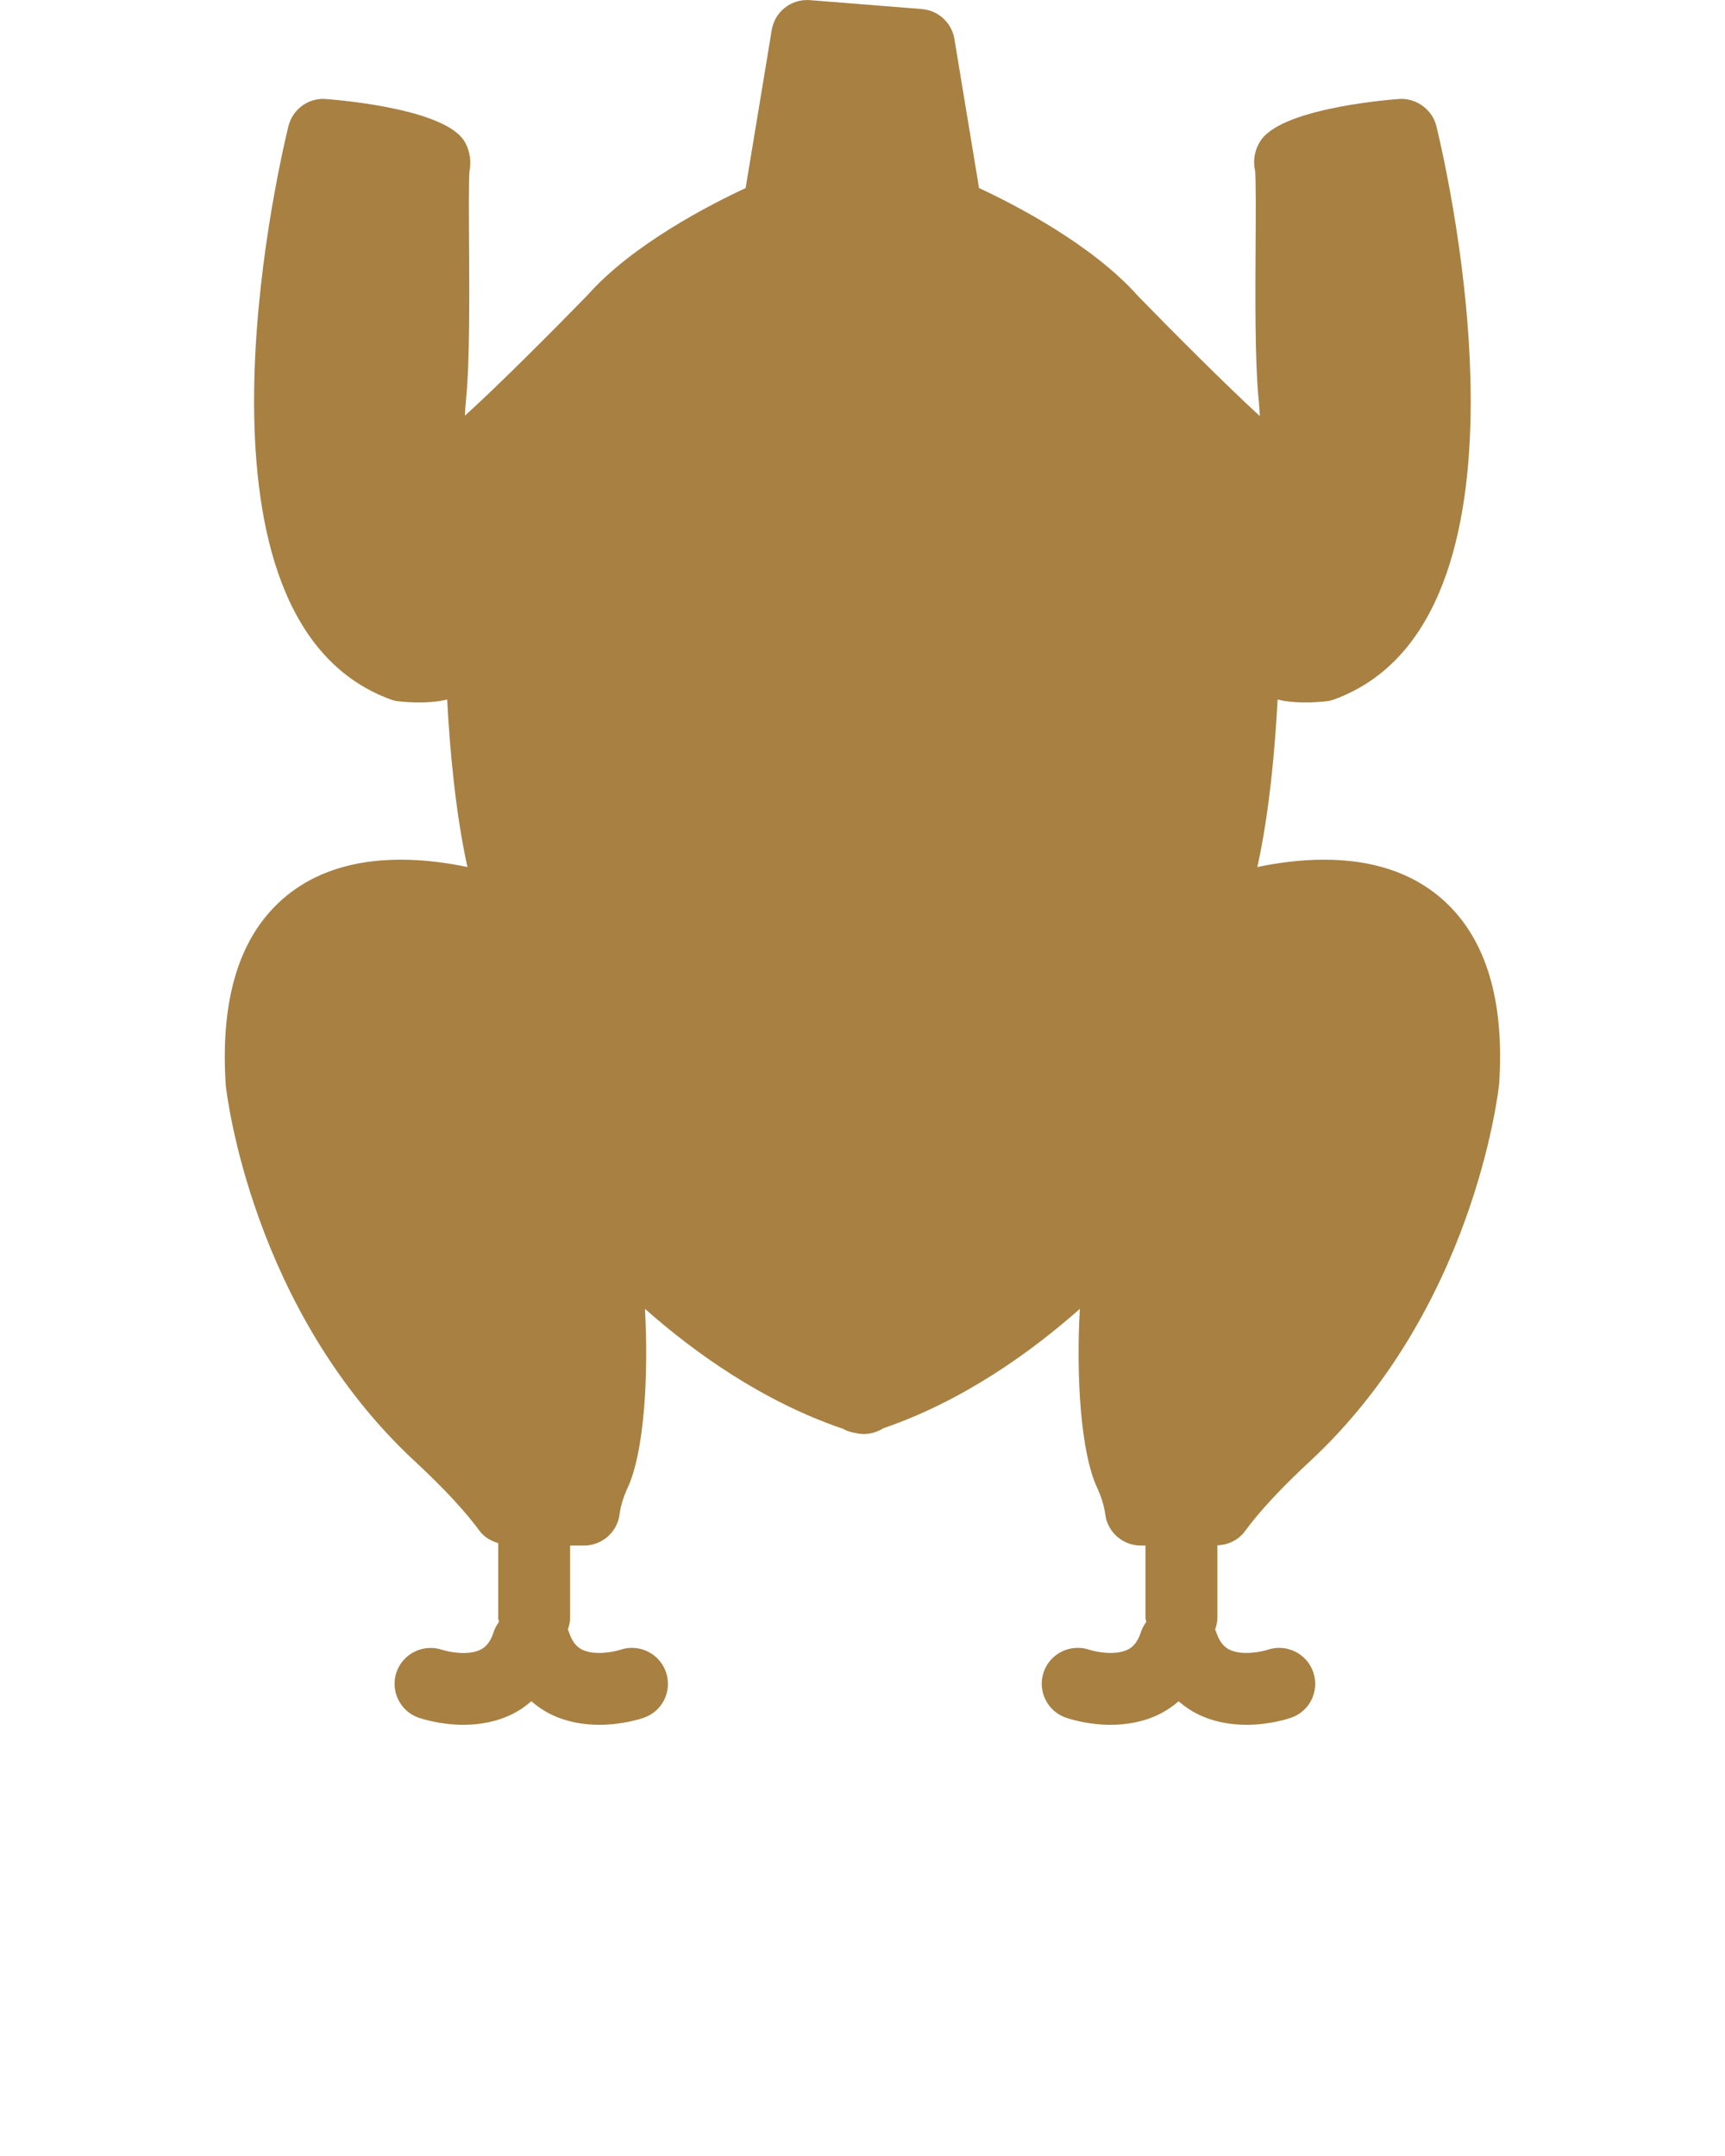 <svg xmlns="http://www.w3.org/2000/svg" xmlns:xlink="http://www.w3.org/1999/xlink" version="1.1" x="0px" y="0px" viewBox="0 0 48 60" enable-background="new 0 0 48 48" xml:space="preserve"><g><path fill="#a88041" d="M35.277,45.911c-0.168,0.055-0.725,0.174-1.077-0.008c-0.106-0.055-0.262-0.168-0.369-0.516   c-0.004-0.014-0.015-0.023-0.02-0.035c0.035-0.104,0.064-0.207,0.064-0.322v-2.025c0.305-0.01,0.592-0.152,0.773-0.4   c0.404-0.551,1.006-1.199,1.789-1.926c4.548-4.213,5.248-10.224,5.279-10.52c0.141-2.154-0.297-3.79-1.301-4.861   c-0.854-0.912-2.059-1.374-3.578-1.374c-0.652,0-1.29,0.088-1.85,0.205c0.339-1.532,0.494-3.325,0.564-4.662   c0.562,0.145,1.359,0.055,1.443,0.036c0.042-0.01,0.084-0.021,0.124-0.036c6.007-2.191,3.192-14.55,2.852-15.952   c-0.109-0.448-0.521-0.764-0.983-0.764c-0.03,0-3.242,0.211-3.894,1.143c-0.177,0.254-0.236,0.567-0.167,0.861   c0.022,0.254,0.018,1.221,0.013,2.004c-0.009,1.463-0.02,3.284,0.08,4.311c0.02,0.196,0.031,0.365,0.037,0.51   c-0.897-0.82-2.44-2.365-3.386-3.338c-1.277-1.438-3.438-2.549-4.427-3.009l-0.685-4.146c-0.074-0.454-0.448-0.798-0.906-0.835   l-3.112-0.248c-0.528-0.039-0.981,0.32-1.066,0.834l-0.726,4.396c-0.987,0.459-3.143,1.563-4.396,2.976   c-0.958,0.985-2.478,2.509-3.416,3.36c0.006-0.143,0.018-0.309,0.036-0.5c0.1-1.025,0.089-2.847,0.08-4.31   c-0.005-0.796-0.011-1.783,0.014-2.016c0.058-0.284-0.007-0.618-0.168-0.85C12.25,2.962,9.039,2.751,8.987,2.751   C8.529,2.756,8.133,3.07,8.025,3.515C7.684,4.917,4.87,17.275,10.876,19.467c0.04,0.015,0.082,0.027,0.124,0.036   c0.084,0.021,0.883,0.108,1.443-0.036c0.07,1.337,0.226,3.13,0.564,4.662c-0.56-0.117-1.197-0.205-1.85-0.205   c-1.521,0-2.724,0.462-3.578,1.374c-1.004,1.071-1.441,2.706-1.297,4.904c0.027,0.253,0.728,6.264,5.275,10.477   c0.783,0.727,1.385,1.375,1.789,1.926c0.128,0.174,0.315,0.277,0.518,0.34v2.086c0,0.037,0.017,0.068,0.021,0.104   c-0.054,0.08-0.108,0.158-0.139,0.256c-0.106,0.346-0.261,0.459-0.367,0.514c-0.351,0.182-0.907,0.063-1.076,0.008   c-0.516-0.174-1.085,0.098-1.267,0.615c-0.183,0.521,0.092,1.092,0.612,1.274C11.738,47.832,12.248,48,12.895,48   c0.428,0,0.916-0.073,1.382-0.309c0.186-0.094,0.353-0.213,0.508-0.347c0.156,0.135,0.323,0.254,0.51,0.348   C15.76,47.927,16.248,48,16.675,48c0.648,0,1.158-0.168,1.246-0.199c0.518-0.182,0.788-0.745,0.611-1.265   c-0.178-0.521-0.75-0.801-1.266-0.625c-0.167,0.055-0.725,0.174-1.077-0.008c-0.106-0.055-0.262-0.168-0.369-0.516   c-0.004-0.014-0.015-0.023-0.02-0.035c0.035-0.104,0.064-0.207,0.064-0.322v-2.018h0.385c0.502,0,0.927-0.371,0.991-0.869   c0.031-0.234,0.107-0.484,0.229-0.749c0.452-0.979,0.583-3.067,0.478-4.97c1.367,1.21,3.27,2.578,5.511,3.339   c0.107,0.061,0.229,0.1,0.353,0.117c0.261,0.069,0.538,0.01,0.769-0.132c2.223-0.763,4.109-2.121,5.468-3.323   c-0.106,1.903,0.025,3.992,0.479,4.973c0.12,0.257,0.196,0.507,0.228,0.745c0.064,0.498,0.489,0.869,0.991,0.869h0.129v2.018   c0,0.039,0.018,0.07,0.021,0.107c-0.053,0.078-0.107,0.156-0.137,0.25c-0.107,0.348-0.262,0.461-0.369,0.516   c-0.352,0.182-0.909,0.064-1.078,0.008c-0.52-0.174-1.087,0.098-1.268,0.615c-0.183,0.521,0.092,1.092,0.612,1.274   C29.746,47.832,30.257,48,30.904,48c0.429,0,0.917-0.073,1.383-0.309c0.186-0.094,0.353-0.212,0.509-0.345   c0.155,0.133,0.323,0.252,0.509,0.346C33.771,47.927,34.258,48,34.686,48c0.648,0,1.158-0.168,1.246-0.199   c0.518-0.182,0.788-0.745,0.611-1.265C36.365,46.015,35.794,45.735,35.277,45.911z"/></g></svg>
